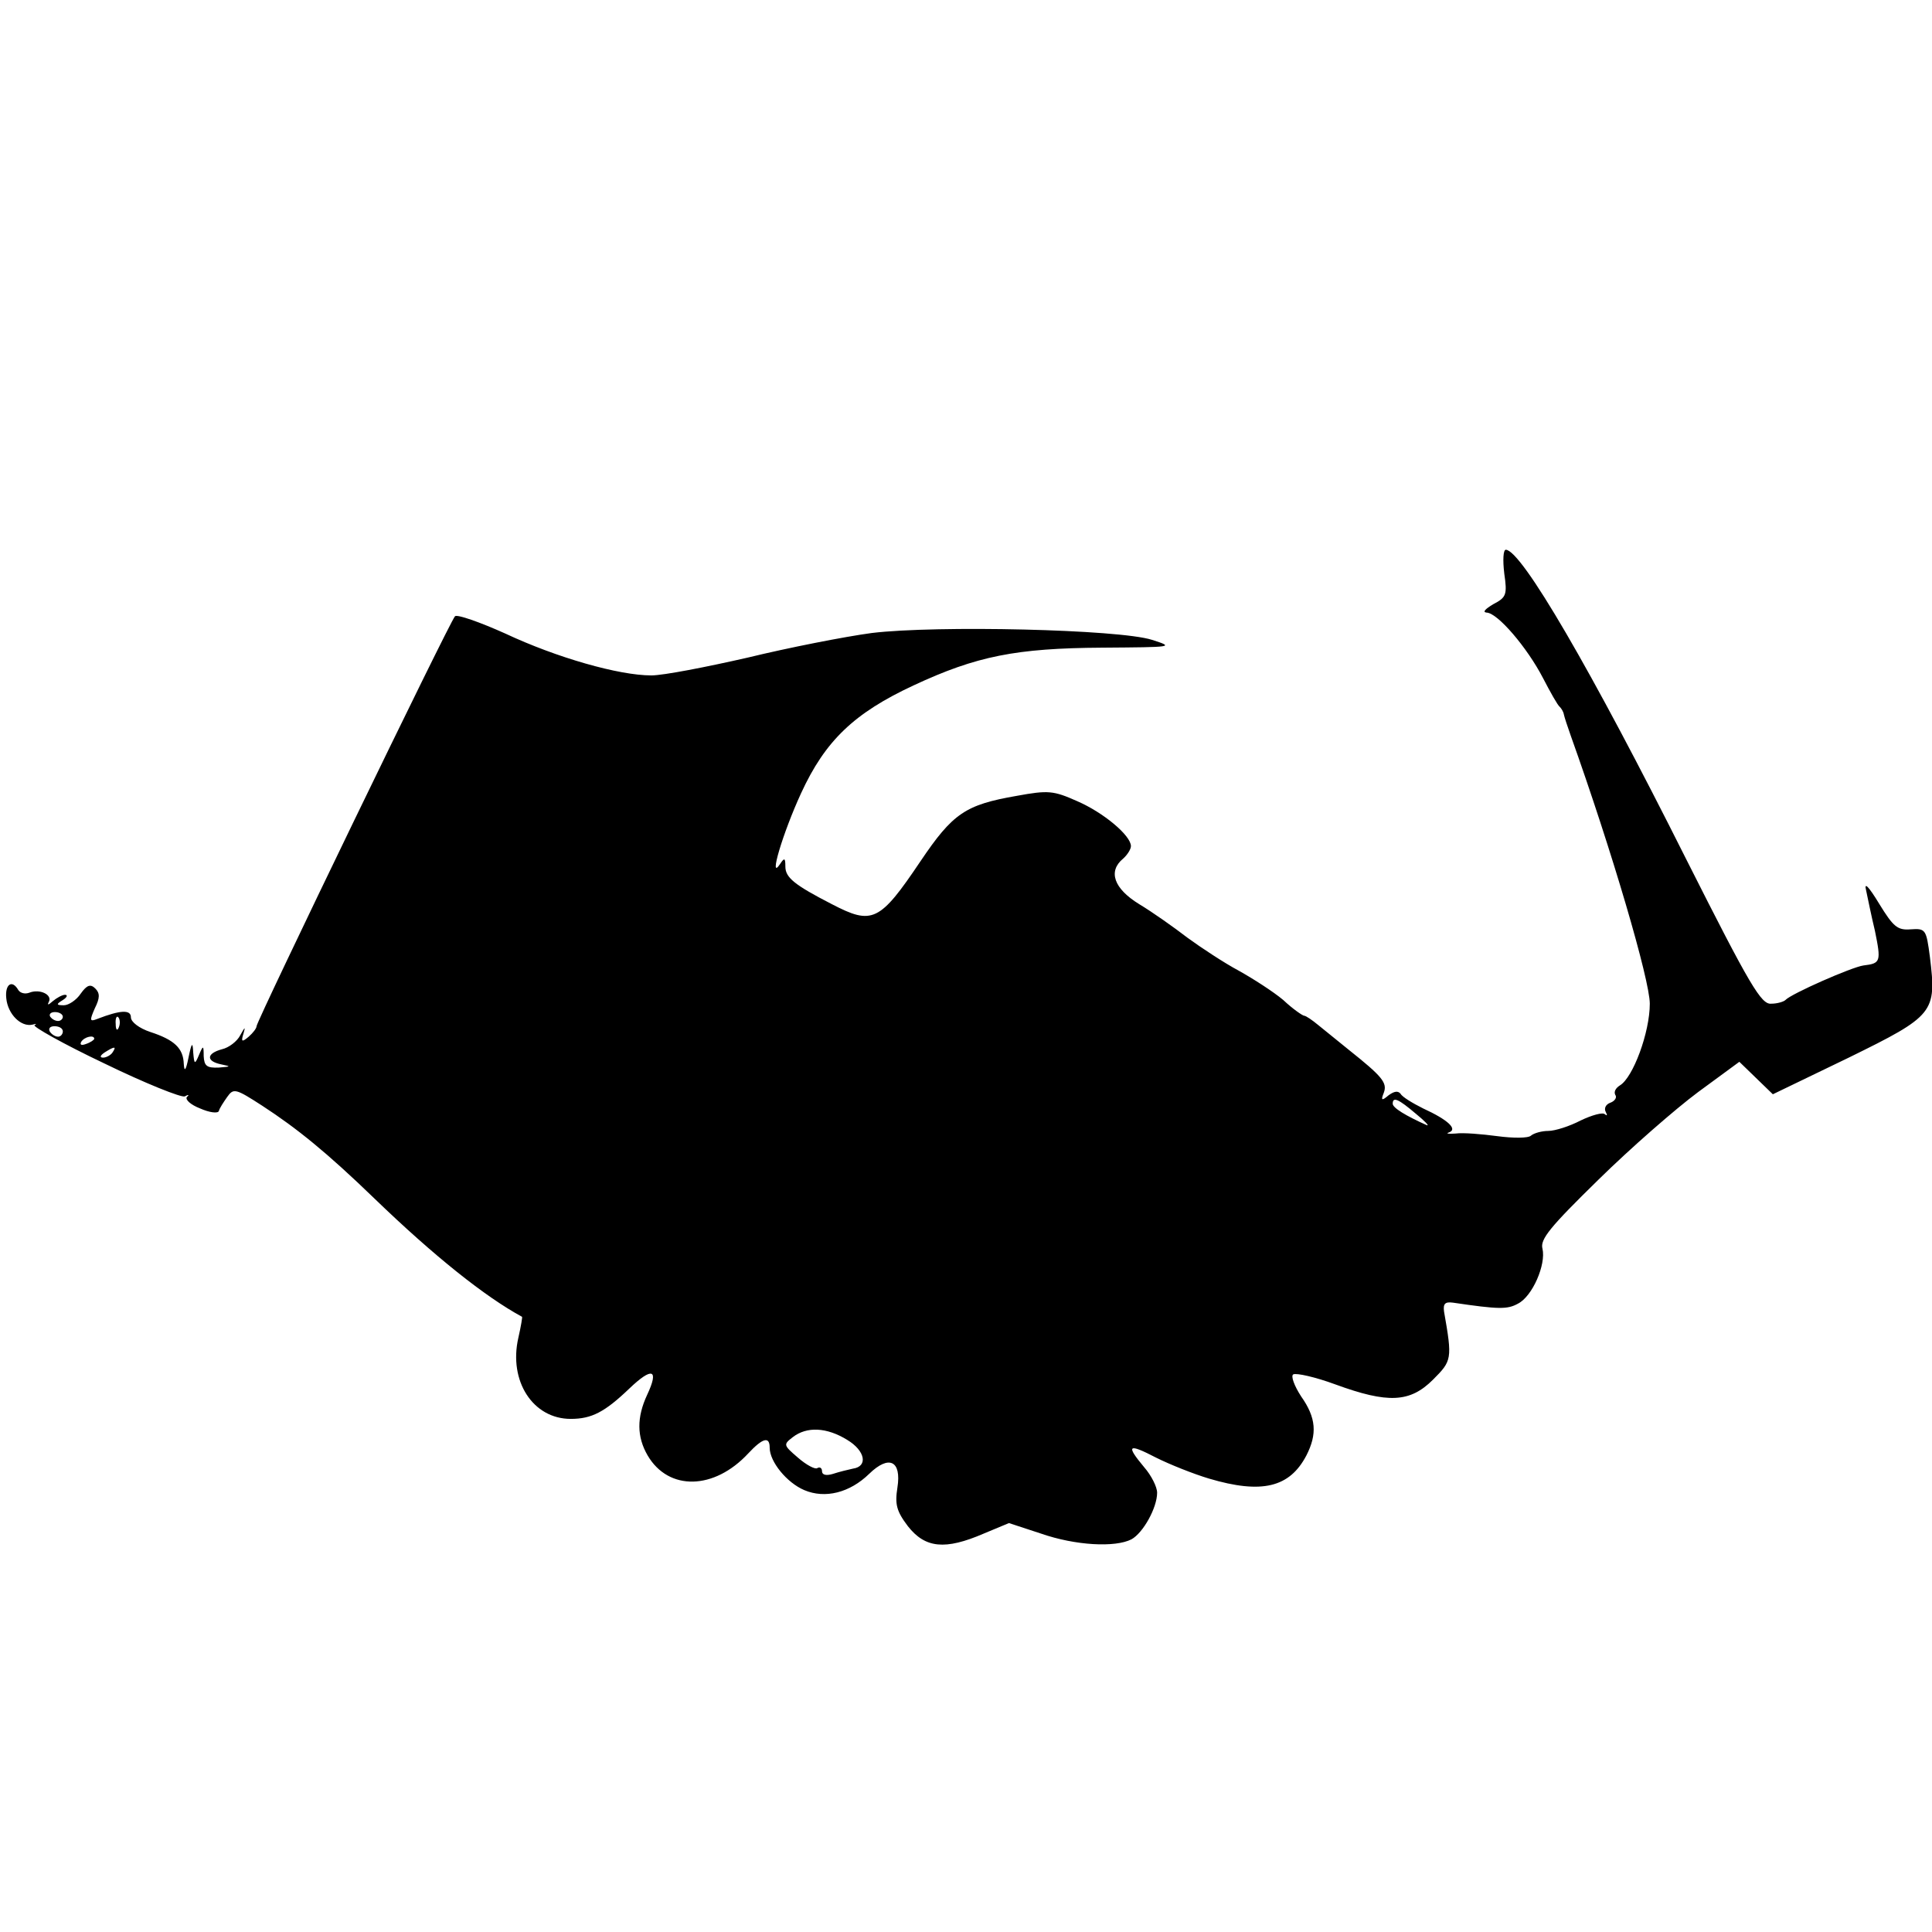 <?xml version="1.0" standalone="no"?>
<!DOCTYPE svg PUBLIC "-//W3C//DTD SVG 20010904//EN"
 "http://www.w3.org/TR/2001/REC-SVG-20010904/DTD/svg10.dtd">
<svg version="1.0" xmlns="http://www.w3.org/2000/svg"
 width="369pt" height="369pt" viewBox="0 0 369 369"
 preserveAspectRatio="xMidYMid meet">
<g transform="translate(0,369) scale(0.1,-0.1)"
fill="#000000" stroke="none">
<path d="M2873 2595 c6 -41 4 -46 -21 -59 -15 -9 -21 -15 -13 -16 21 0 78 -67
108 -125 14 -27 28 -52 32 -55 3 -3 7 -9 8 -15 1 -5 7 -23 13 -40 79 -221 151
-467 151 -512 0 -55 -32 -141 -57 -156 -8 -5 -12 -12 -9 -18 4 -5 -1 -12 -9
-15 -9 -3 -13 -11 -9 -18 3 -6 3 -8 -2 -4 -4 4 -25 -2 -46 -12 -21 -11 -49
-20 -62 -20 -12 0 -27 -4 -33 -9 -5 -5 -34 -5 -64 -1 -30 4 -66 7 -80 5 -14
-1 -19 0 -13 2 18 6 -1 24 -49 46 -20 10 -40 22 -43 28 -5 6 -12 5 -23 -3 -13
-11 -15 -10 -9 5 7 19 -3 31 -67 82 -21 17 -47 38 -58 47 -12 10 -24 18 -27
18 -3 0 -22 13 -40 30 -19 16 -58 41 -85 56 -28 15 -72 44 -98 63 -26 20 -67
49 -92 64 -49 30 -60 63 -31 87 8 7 15 18 15 24 0 20 -52 64 -103 86 -45 20
-55 21 -115 10 -98 -17 -122 -33 -184 -125 -78 -116 -92 -122 -169 -82 -72 37
-89 51 -89 72 0 17 -2 17 -10 5 -23 -35 5 59 40 135 46 100 101 153 215 206
120 56 196 71 360 72 136 1 139 1 95 15 -63 20 -411 28 -535 13 -52 -7 -159
-28 -237 -47 -79 -18 -161 -34 -184 -34 -62 0 -181 34 -279 80 -49 22 -92 37
-96 33 -10 -10 -379 -773 -379 -783 0 -4 -7 -13 -15 -20 -13 -11 -15 -10 -10
6 4 14 3 13 -6 -3 -6 -12 -22 -24 -35 -27 -30 -8 -31 -23 -1 -29 19 -4 18 -4
-5 -6 -23 -1 -28 3 -29 22 0 21 -1 21 -9 2 -8 -19 -9 -18 -11 5 -1 21 -3 19
-9 -10 -5 -25 -8 -28 -9 -12 -1 30 -18 46 -64 61 -21 7 -37 19 -37 28 0 15
-20 14 -64 -3 -15 -6 -15 -3 -5 20 10 20 10 29 1 38 -9 9 -16 7 -28 -10 -8
-12 -23 -22 -32 -22 -15 0 -15 2 -2 10 8 5 10 10 4 10 -5 0 -16 -6 -23 -12 -9
-8 -11 -8 -8 -2 8 14 -17 26 -37 18 -8 -3 -17 -1 -21 5 -12 21 -26 11 -23 -16
3 -30 28 -55 50 -50 7 2 9 2 4 -1 -5 -2 55 -36 133 -73 78 -38 148 -66 154
-63 7 4 9 3 4 -1 -4 -5 7 -15 25 -22 18 -8 34 -10 36 -5 1 5 9 17 16 27 12 17
16 16 67 -17 66 -43 123 -89 214 -177 115 -111 212 -188 282 -226 1 0 -2 -18
-7 -40 -19 -83 28 -155 100 -155 40 0 65 13 112 58 44 42 57 37 34 -12 -20
-43 -20 -80 1 -116 40 -68 127 -66 192 4 28 30 41 33 41 11 0 -27 33 -67 66
-81 40 -17 87 -5 124 31 38 37 62 25 54 -26 -5 -32 -2 -45 20 -74 33 -42 71
-46 145 -14 l48 20 61 -20 c66 -23 142 -27 173 -11 22 12 49 60 49 89 0 11
-11 33 -25 49 -35 42 -31 46 23 18 26 -13 71 -31 101 -40 101 -30 154 -17 186
44 21 41 19 72 -10 113 -13 20 -20 39 -15 42 6 3 42 -5 80 -19 101 -37 143
-35 187 9 36 36 37 39 21 130 -2 15 2 19 17 17 88 -13 104 -13 124 -2 28 14
54 75 47 105 -5 18 15 42 107 132 61 60 147 135 190 167 l79 58 32 -31 32 -31
145 70 c163 80 168 86 155 192 -7 53 -8 55 -37 53 -25 -2 -33 5 -60 49 -20 33
-29 42 -25 26 3 -14 10 -49 17 -78 12 -59 11 -62 -22 -66 -22 -3 -138 -54
-149 -66 -3 -3 -15 -7 -27 -7 -19 -2 -40 33 -162 275 -183 365 -315 591 -345
592 -5 0 -6 -20 -3 -45z m-2753 -847 c0 -4 -4 -8 -9 -8 -6 0 -12 4 -15 8 -3 5
1 9 9 9 8 0 15 -4 15 -9z m107 -20 c-3 -8 -6 -5 -6 6 -1 11 2 17 5 13 3 -3 4
-12 1 -19z m-107 -8 c0 -5 -4 -10 -9 -10 -6 0 -13 5 -16 10 -3 6 1 10 9 10 9
0 16 -4 16 -10z m60 -14 c0 -2 -7 -7 -16 -10 -8 -3 -12 -2 -9 4 6 10 25 14 25
6z m35 -26 c-3 -5 -12 -10 -18 -10 -7 0 -6 4 3 10 19 12 23 12 15 0z m2489
-117 c17 -14 27 -24 21 -22 -40 18 -65 33 -65 41 0 14 11 9 44 -19z m-1086
-623 c35 -21 40 -51 11 -55 -9 -2 -26 -6 -38 -10 -13 -4 -21 -2 -21 5 0 6 -4
9 -9 6 -4 -3 -21 6 -37 20 -28 24 -28 25 -10 39 27 21 65 19 104 -5z"/>
</g>
</svg>
